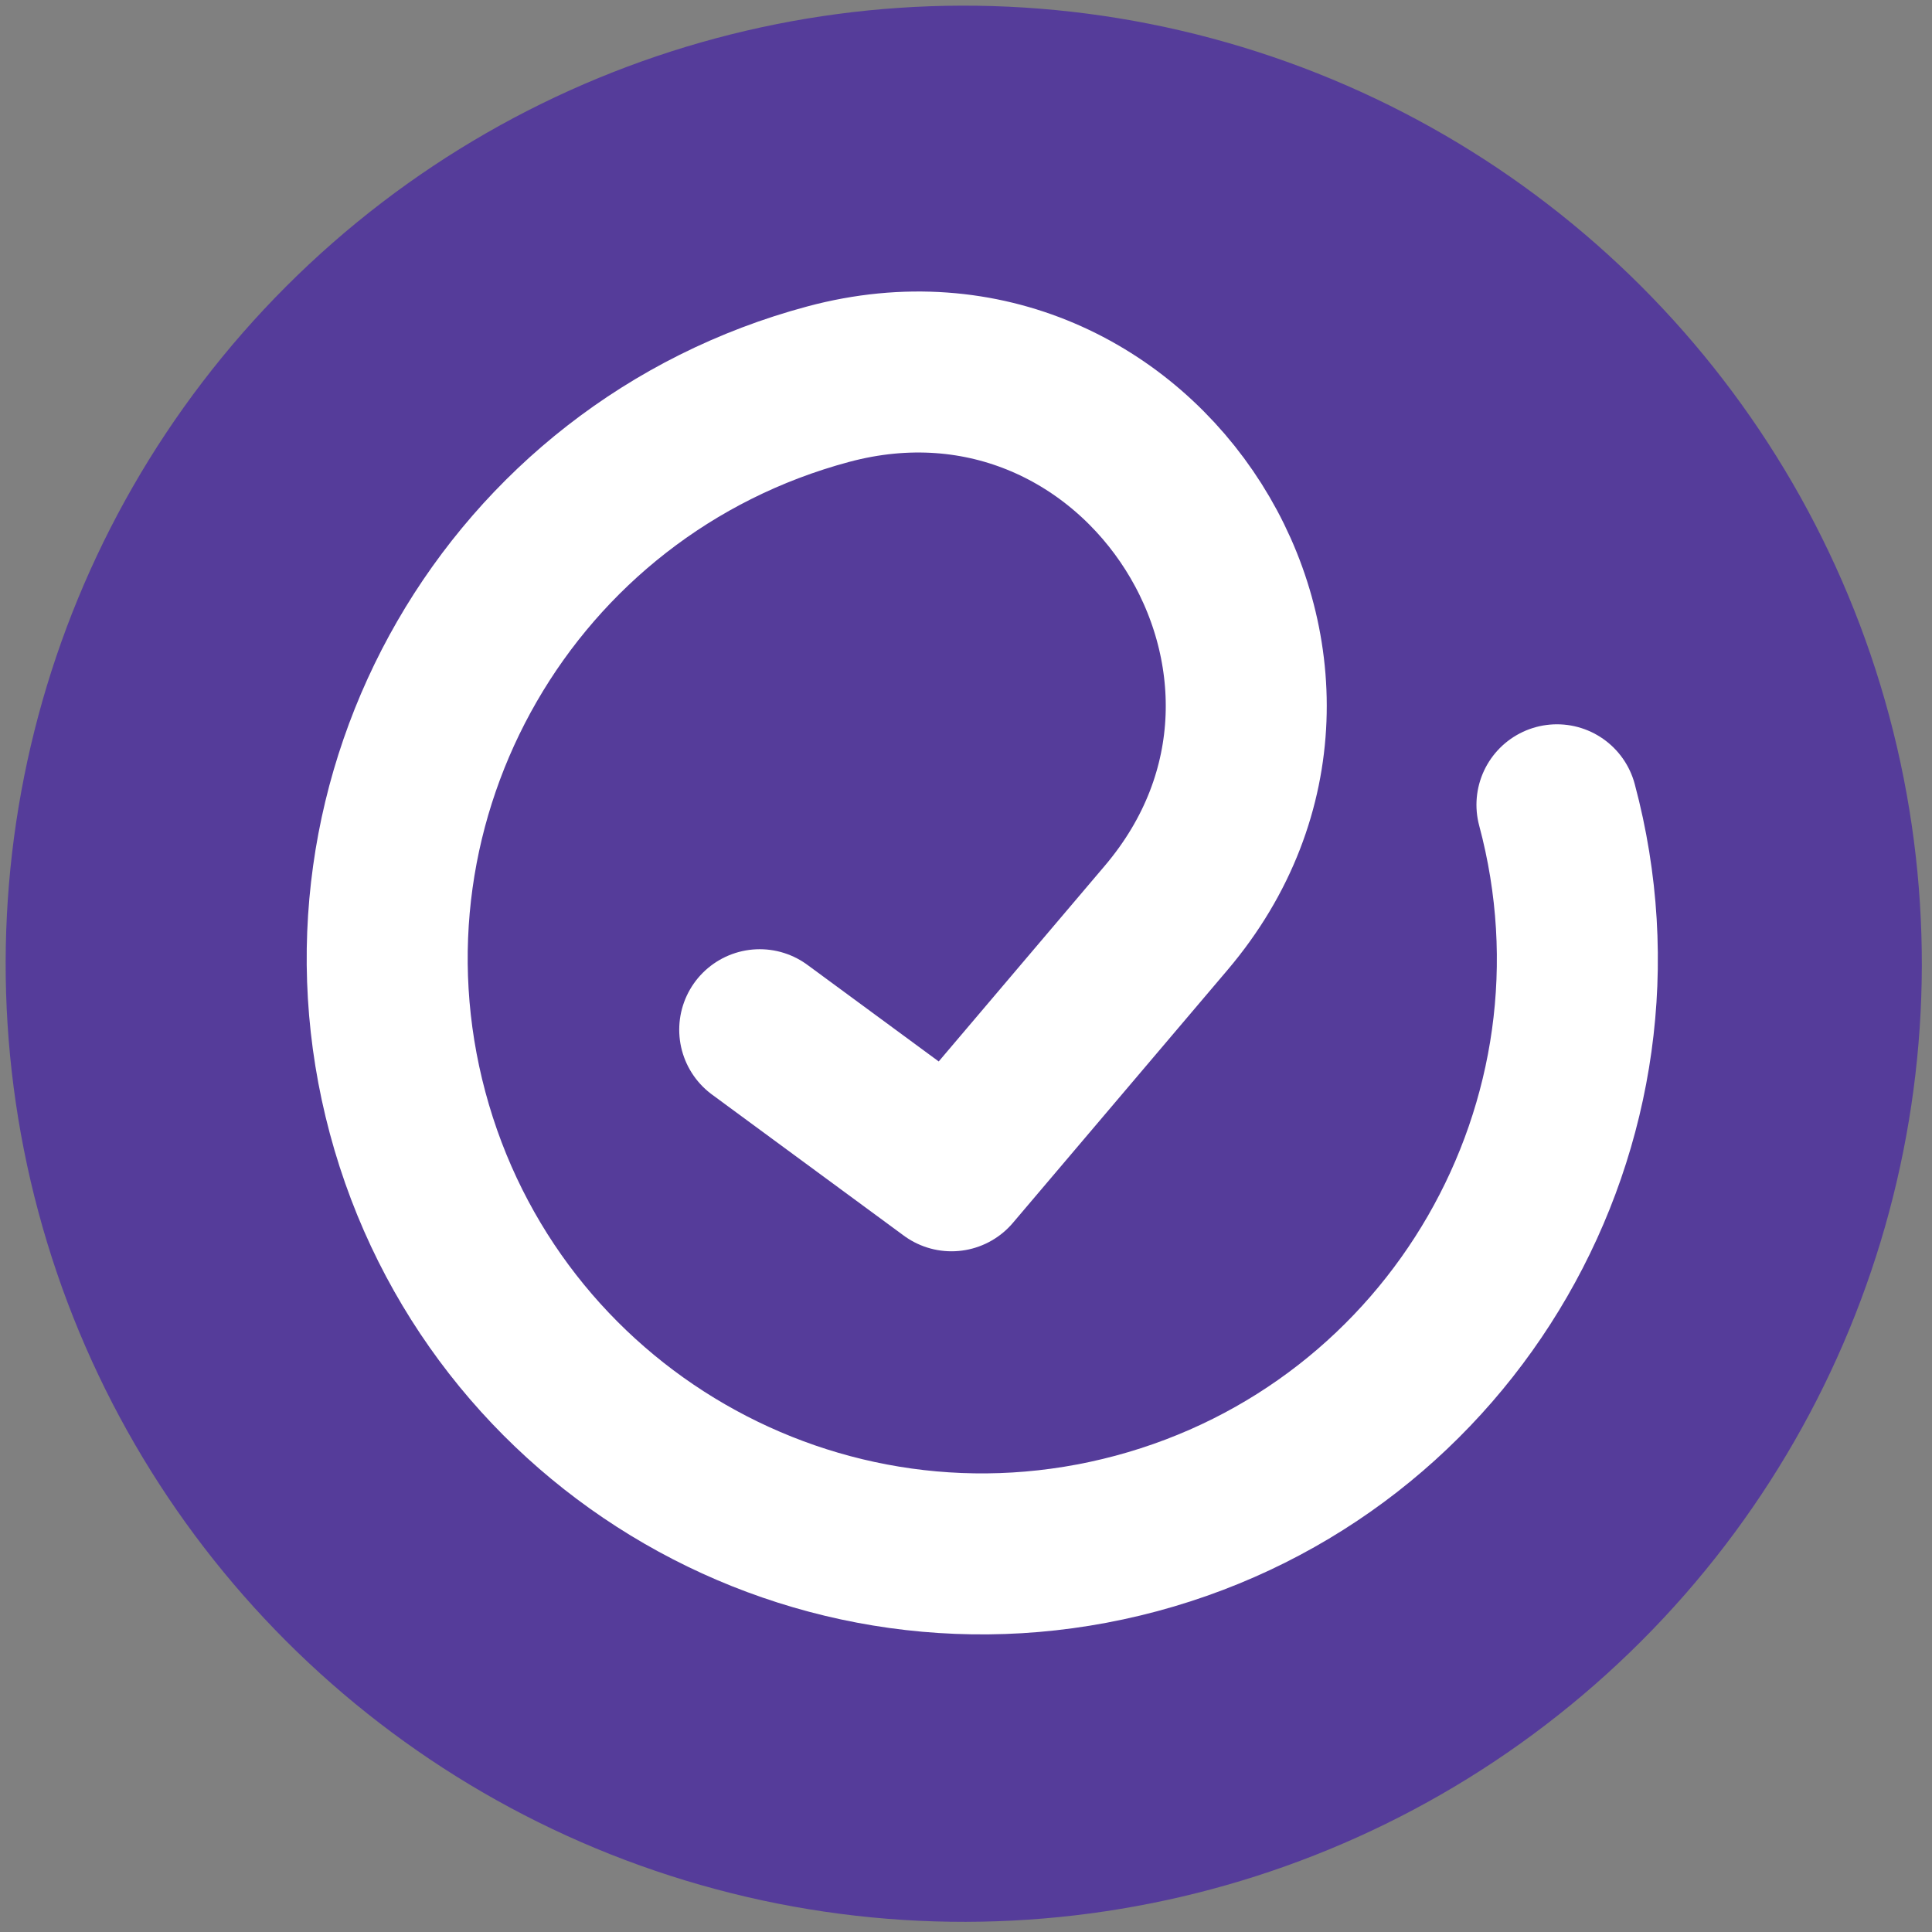 <svg width="48" height="48" viewBox="0 0 48 48" fill="none" xmlns="http://www.w3.org/2000/svg">
<rect x="0" y="0" width="48" height="48" fill="#808080" stroke="none"/>
<g clip-path="url(#clip0_0_3)">
<circle cx="23.944" cy="23.944" r="23.803" transform="rotate(-15 23.944 23.944)" fill="#553C9A"/>
<path d="M38.682 19.995C40.795 27.881 36.115 35.986 28.23 38.099C20.345 40.212 12.24 35.532 10.127 27.647C8.014 19.762 12.693 11.656 20.579 9.544V9.544C28.364 7.458 34.189 16.658 28.974 22.803L23.64 29.088L18.875 25.583" stroke="white" stroke-width="4" stroke-linecap="round" stroke-linejoin="round"/>
</g>
<defs>
<clipPath id="clip0_0_3">
<rect width="48" height="48" fill="white"/>
</clipPath>
</defs>
</svg>
